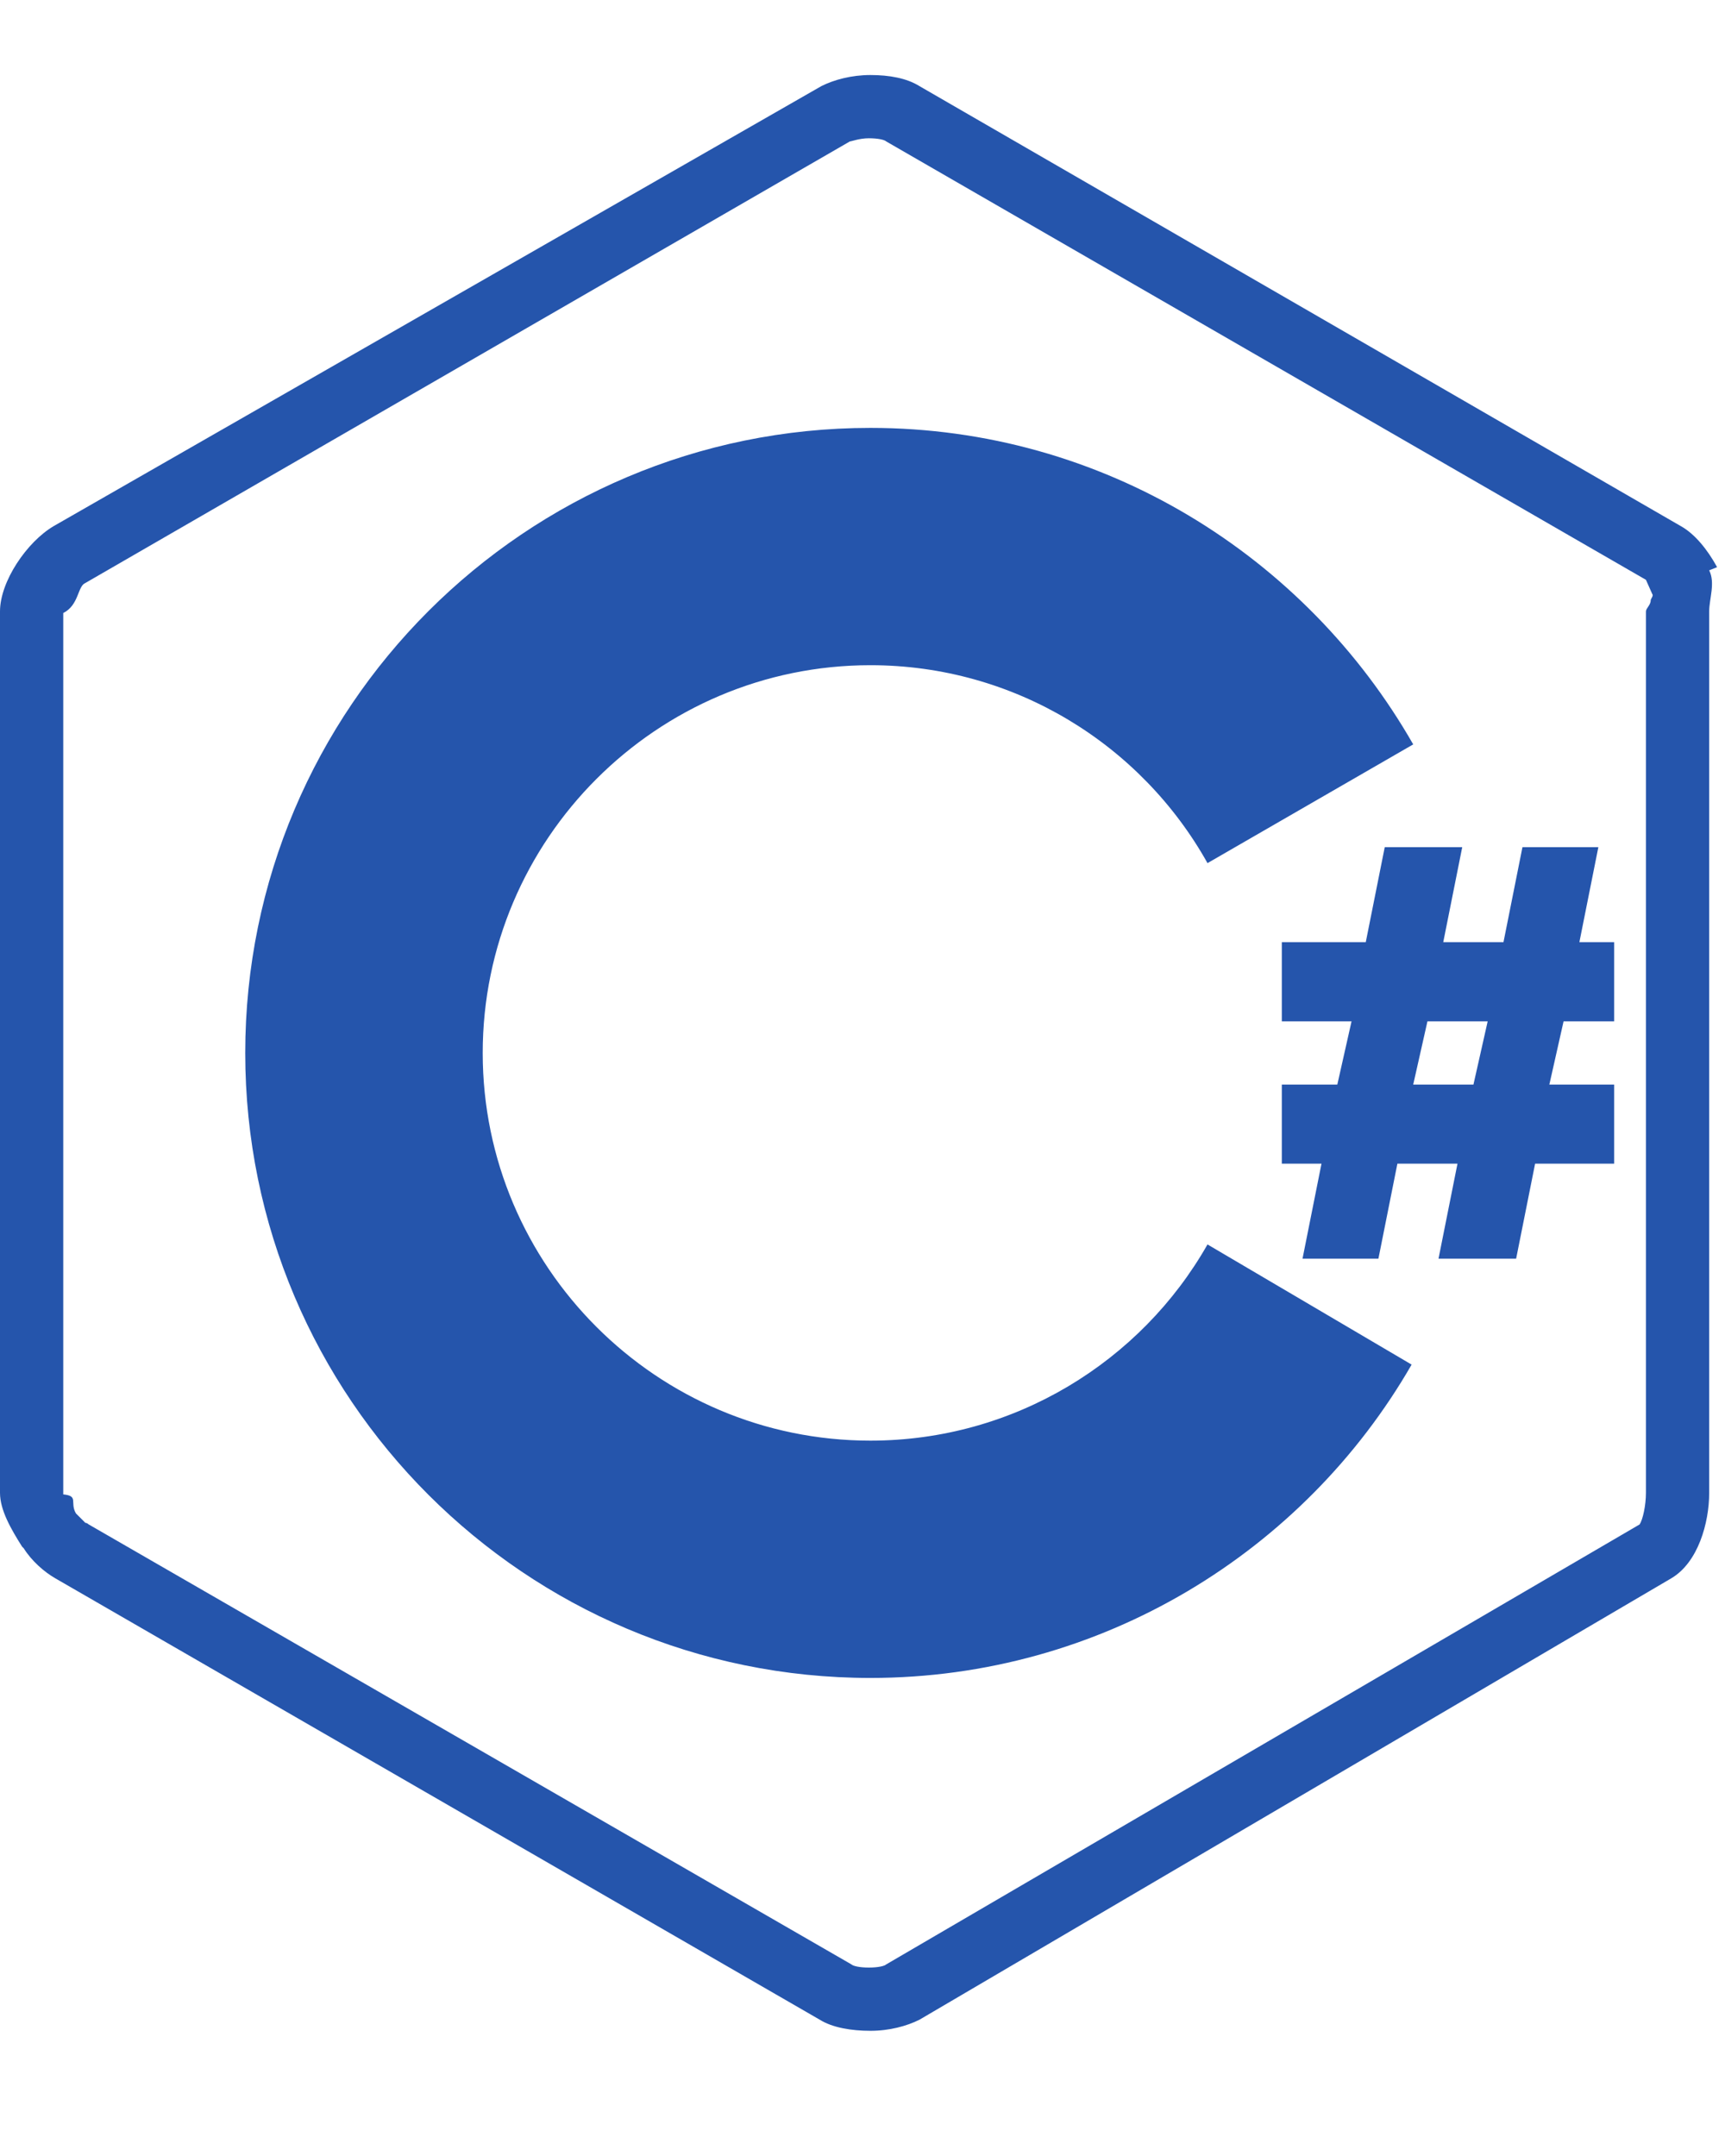 <?xml version="1.0" encoding="UTF-8"?>
<svg width="12px" height="15px" viewBox="0 0 12 15" version="1.1" xmlns="http://www.w3.org/2000/svg" xmlns:xlink="http://www.w3.org/1999/xlink">
    <!-- Generator: Sketch 61 (89581) - https://sketch.com -->
    <title>csharp</title>
    <desc>Created with Sketch.</desc>
    <g id="Page-1" stroke="none" stroke-width="1" fill="none" fill-rule="evenodd">
        <g id="Resume-Letter" transform="translate(-394, -541)" fill="#2555AC" fill-rule="nonzero">
            <g id="Skills&amp;Tools" transform="translate(30, 439)">
                <g id="Skills" transform="translate(5, 30.5)">
                    <g id="Skill-Group5" transform="translate(359, 0)">
                        <g id="C-sharp" transform="translate(0, 71)">
                            <g id="csharp" transform="translate(0, 1)">
                                <path d="M11.119,5.394 L10.591,5.394 L10.459,6.055 L10.04,6.055 L10.172,5.394 L9.633,5.394 L9.501,6.055 L8.917,6.055 L8.917,6.606 L9.402,6.606 L9.303,7.046 L8.917,7.046 L8.917,7.596 L9.193,7.596 L9.061,8.257 L9.589,8.257 L9.721,7.596 L10.139,7.596 L10.007,8.257 L10.547,8.257 L10.679,7.596 L11.229,7.596 L11.229,7.046 L10.778,7.046 L10.877,6.606 L11.229,6.606 L11.229,6.055 L10.987,6.055 L11.119,5.394 L11.119,5.394 Z M10.25,7.046 L9.831,7.046 L9.93,6.606 L10.349,6.606 L10.25,7.046 Z M11.945,3.446 C11.879,3.325 11.791,3.215 11.692,3.16 L6.396,0.099 C6.308,0.044 6.187,0.022 6.055,0.022 C5.923,0.022 5.802,0.055 5.714,0.099 L0.374,3.16 C0.187,3.27 -7.10542736e-15,3.545 -7.10542736e-15,3.754 L-7.10542736e-15,9.886 C-7.10542736e-15,10.007 0.077,10.139 0.154,10.261 L0.165,10.272 C0.22,10.36 0.308,10.437 0.385,10.481 L5.703,13.552 C5.791,13.607 5.923,13.629 6.055,13.629 C6.187,13.629 6.308,13.596 6.396,13.552 L11.626,10.481 C11.813,10.371 11.89,10.095 11.89,9.886 L11.89,3.754 C11.89,3.666 11.934,3.556 11.89,3.468 L11.945,3.446 Z M11.483,3.677 C11.483,3.71 11.45,3.732 11.45,3.754 L11.45,9.886 C11.45,9.974 11.428,10.073 11.406,10.106 L6.165,13.167 C6.154,13.178 6.11,13.189 6.044,13.189 C5.978,13.189 5.934,13.178 5.923,13.167 L0.617,10.106 C0.617,10.106 0.606,10.095 0.594,10.095 L0.528,10.029 C0.484,9.952 0.55,9.908 0.44,9.897 L0.44,3.765 C0.55,3.71 0.539,3.578 0.594,3.556 L5.912,0.484 C5.923,0.484 5.978,0.462 6.044,0.462 C6.11,0.462 6.154,0.473 6.165,0.484 L11.45,3.534 L11.494,3.633 C11.505,3.644 11.483,3.666 11.483,3.677 Z M6.055,9.523 C4.569,9.523 3.358,8.312 3.358,6.826 C3.358,5.339 4.569,4.128 6.055,4.128 C7.057,4.128 7.938,4.679 8.4,5.505 L9.831,4.679 C9.083,3.369 7.673,2.477 6.055,2.477 C3.655,2.477 1.706,4.426 1.706,6.826 C1.706,9.226 3.655,11.174 6.055,11.174 C7.662,11.174 9.072,10.294 9.82,8.994 L8.4,8.158 C7.938,8.972 7.057,9.523 6.055,9.523 L6.055,9.523 Z" id="Shape"></path>
                            </g>
                        </g>
                    </g>
                </g>
            </g>
        </g>
    </g>
</svg>
